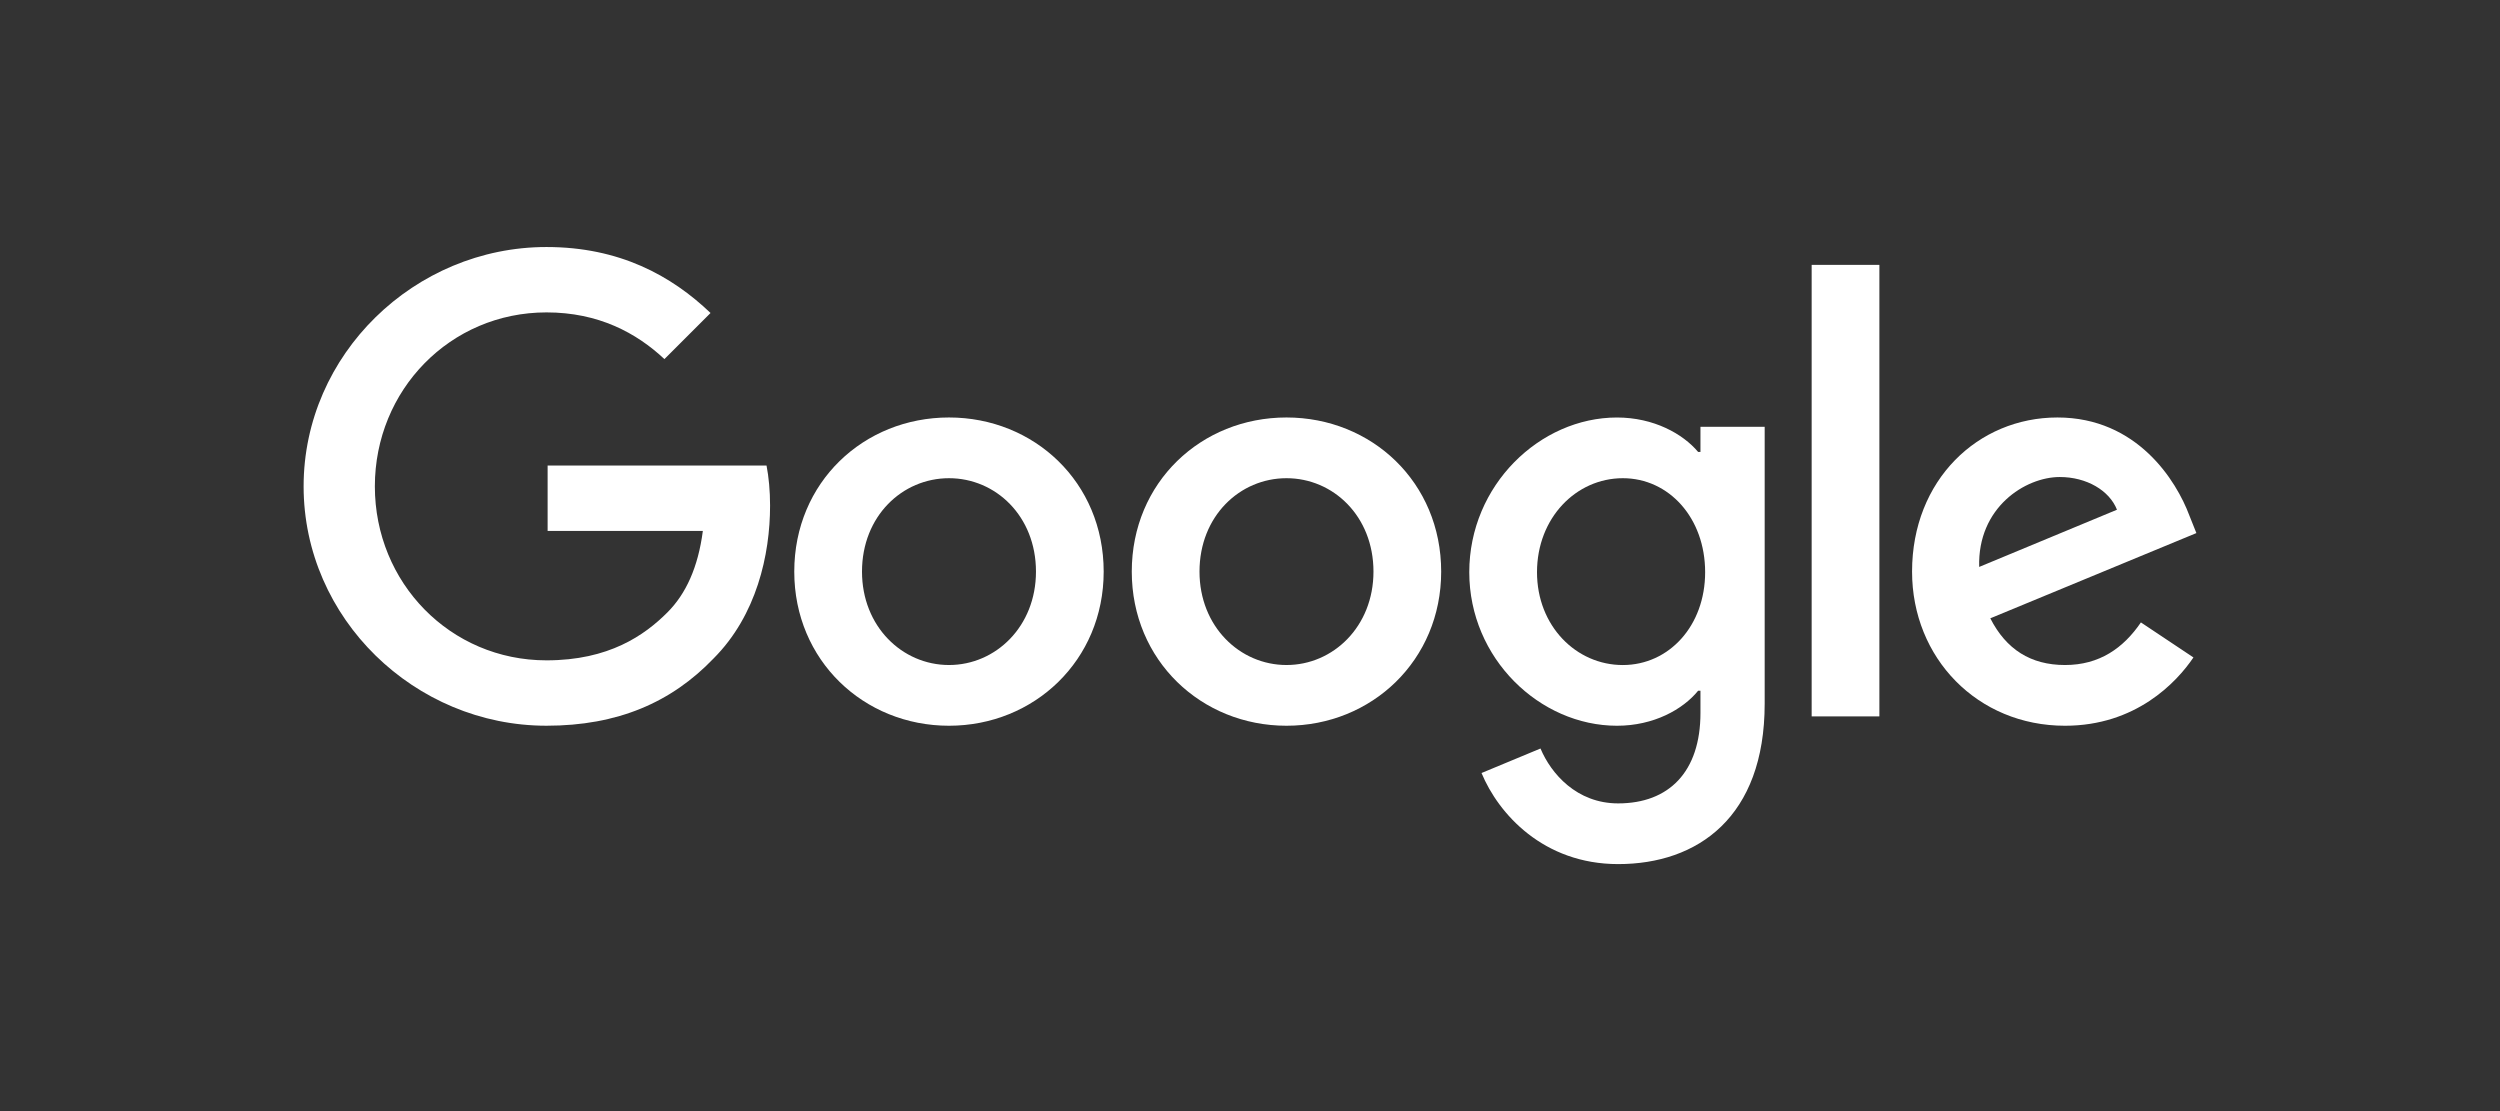 <svg viewBox="0 0 450 200" xmlns="http://www.w3.org/2000/svg" xml:space="preserve" fill-rule="evenodd" clip-rule="evenodd" stroke-linejoin="round" stroke-miterlimit="2"><rect x="0" y="0" width="450" height="200" fill="#333333" stroke="none"/><g><path d="M98.571,95.571l0,-11.772l39.406,-0c0.402,2.072 0.636,4.543 0.636,7.216c0,8.825 -2.417,19.756 -10.192,27.53c-7.565,7.881 -17.236,12.085 -30.055,12.085c-23.75,0.004 -43.716,-19.334 -43.716,-43.084c0,-23.746 19.966,-43.083 43.716,-43.083c13.135,-0 22.49,5.147 29.53,11.875l-8.3,8.299c-5.045,-4.728 -11.875,-8.406 -21.226,-8.406c-17.338,-0 -30.896,13.977 -30.896,31.315c-0,17.339 13.558,31.315 30.896,31.315c11.243,0 17.655,-4.519 21.751,-8.616c3.342,-3.337 5.538,-8.127 6.391,-14.678l-27.941,0.004Z" fill="#fff" fill-rule="nonzero"/><path d="M198.662,102.89c-0,15.971 -12.503,27.744 -27.847,27.744c-15.344,-0 -27.847,-11.769 -27.847,-27.744c0,-16.079 12.503,-27.744 27.847,-27.744c15.344,0.004 27.847,11.665 27.847,27.744Zm-12.187,-0c-0,-9.983 -7.249,-16.813 -15.656,-16.813c-8.406,-0 -15.659,6.83 -15.659,16.813c-0,9.876 7.249,16.813 15.659,16.813c8.403,-0 15.656,-6.933 15.656,-16.813Z" fill="#fff" fill-rule="nonzero"/><path d="M259.412,102.89c0,15.971 -12.503,27.744 -27.846,27.744c-15.344,-0 -27.847,-11.769 -27.847,-27.744c-0,-16.079 12.503,-27.744 27.847,-27.744c15.343,0.004 27.846,11.665 27.846,27.744Zm-12.187,-0c0,-9.983 -7.249,-16.813 -15.655,-16.813c-8.407,-0 -15.66,6.83 -15.66,16.813c0,9.876 7.249,16.813 15.66,16.813c8.402,-0 15.655,-6.933 15.655,-16.813Z" fill="#fff" fill-rule="nonzero"/><path d="M317.642,76.829l0,49.811c0,20.491 -12.084,28.897 -26.377,28.897c-13.451,0 -21.542,-9.038 -24.591,-16.394l10.615,-4.413c1.892,4.52 6.514,9.881 13.976,9.881c9.142,-0 14.818,-5.677 14.818,-16.288l0,-3.994l-0.418,-0c-2.734,3.362 -7.988,6.305 -14.609,6.305c-13.87,-0 -26.587,-12.085 -26.587,-27.638c0,-15.659 12.717,-27.846 26.587,-27.846c6.621,-0 11.875,2.943 14.609,6.202l0.418,0l0,-4.523l11.559,-0Zm-10.717,26.167c-0,-9.773 -6.514,-16.919 -14.818,-16.919c-8.407,-0 -15.447,7.146 -15.447,16.919c0,9.667 7.04,16.711 15.447,16.711c8.3,-0.004 14.818,-7.044 14.818,-16.711Z" fill="#fff" fill-rule="nonzero"/><rect x="326.098" y="47.677" width="12.191" height="81.274" fill="#fff" fill-rule="nonzero"/><path d="M385.363,112.035l9.457,6.305c-3.05,4.519 -10.405,12.294 -23.118,12.294c-15.762,-0 -27.53,-12.191 -27.53,-27.744c-0,-16.501 11.875,-27.744 26.167,-27.744c14.396,-0 21.44,11.456 23.751,17.654l1.26,3.153l-37.095,15.343c2.836,5.57 7.253,8.407 13.451,8.407c6.194,-0 10.504,-3.046 13.657,-7.668Zm-29.111,-9.987l24.801,-10.299c-1.367,-3.468 -5.464,-5.886 -10.299,-5.886c-6.198,0.004 -14.814,5.468 -14.502,16.185Z" fill="#fff" fill-rule="nonzero"/></g></svg>